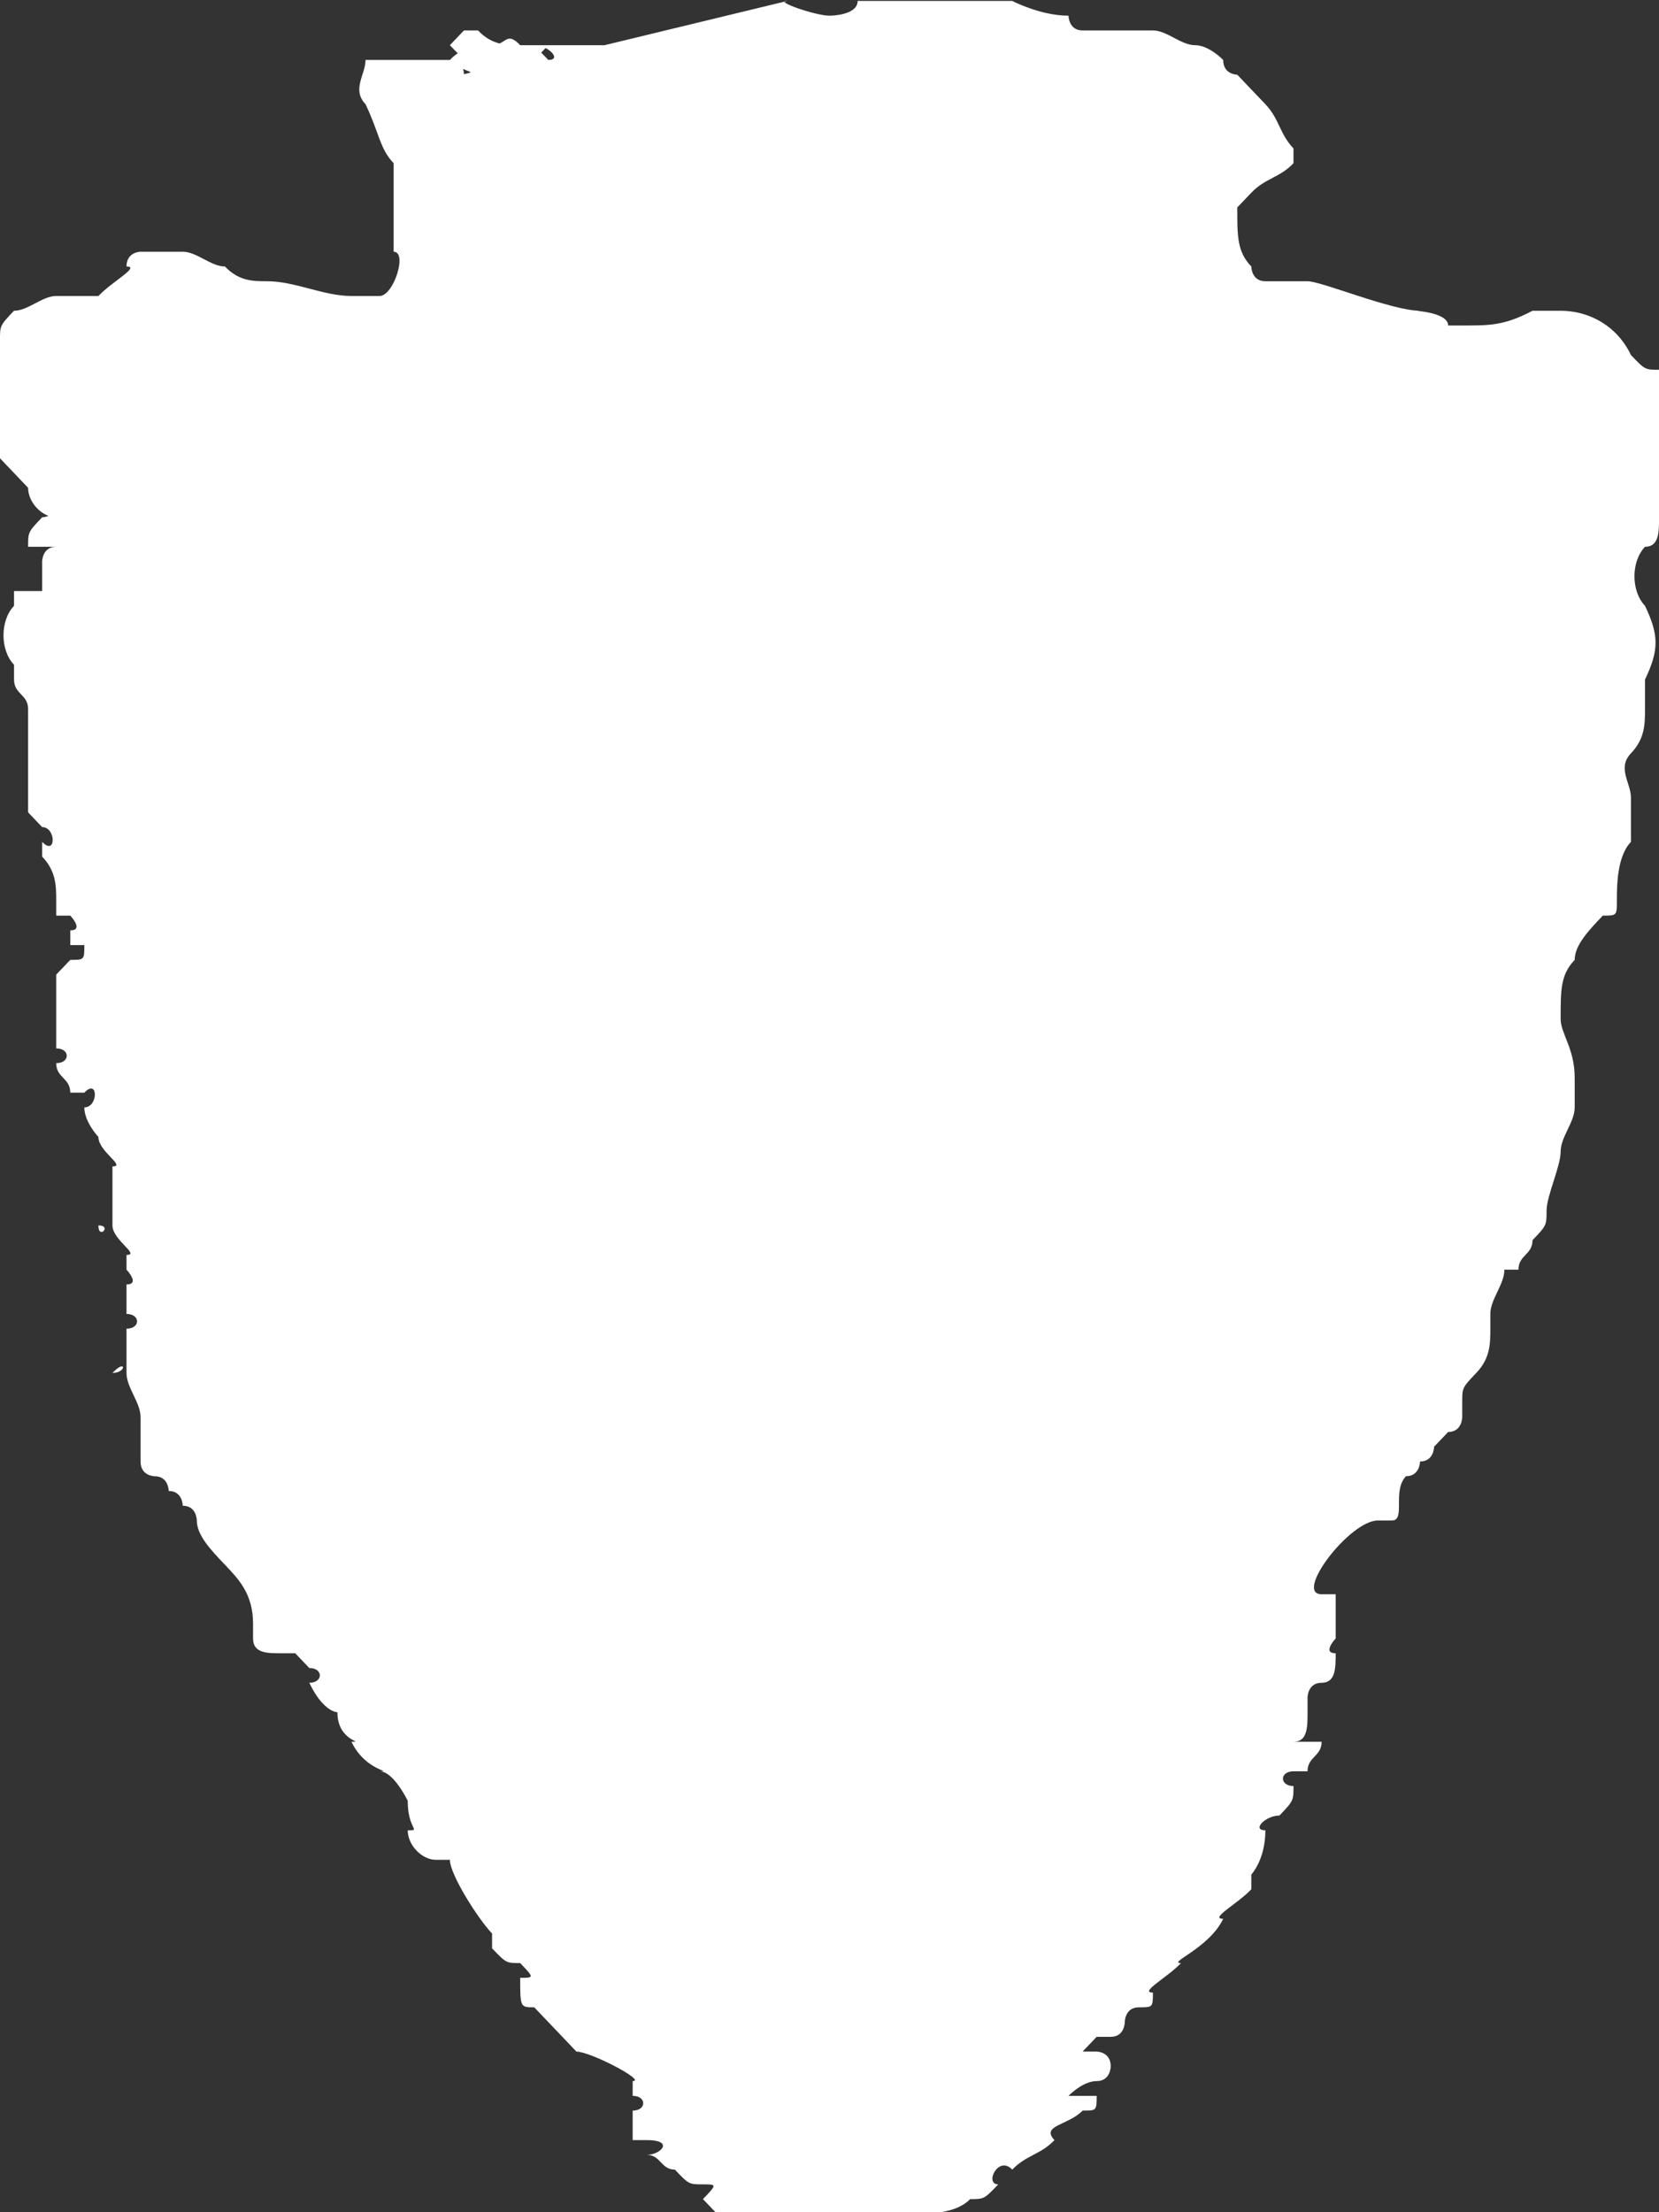 <?xml version="1.0" encoding="UTF-8" standalone="no"?>
<!-- Created with Inkscape (http://www.inkscape.org/) -->

<svg
   xmlns:dc="http://purl.org/dc/elements/1.1/"
   xmlns:cc="http://creativecommons.org/ns#"
   xmlns:rdf="http://www.w3.org/1999/02/22-rdf-syntax-ns#"
   xmlns:svg="http://www.w3.org/2000/svg"
   xmlns="http://www.w3.org/2000/svg"
   xmlns:sodipodi="http://sodipodi.sourceforge.net/DTD/sodipodi-0.dtd"
   xmlns:inkscape="http://www.inkscape.org/namespaces/inkscape"
   width="12"
   height="16"
   id="svg3032"
   version="1.1"
   inkscape:version="0.48.5 r10040"
   sodipodi:docname="New document 2">
  <rect width="100%" height="100%" fill="#333333" stroke="none"/>
  <defs
     id="defs3034" />
  <sodipodi:namedview
     id="base"
     pagecolor="#ffffff"
     bordercolor="#666666"
     borderopacity="1.0"
     inkscape:pageopacity="0.0"
     inkscape:pageshadow="2"
     inkscape:zoom="0.35"
     inkscape:cx="826.09487"
     inkscape:cy="-178.2682"
     inkscape:document-units="px"
     inkscape:current-layer="layer1"
     showgrid="false"
     fit-margin-top="0"
     fit-margin-left="0"
     fit-margin-right="0"
     fit-margin-bottom="0"
     inkscape:window-width="820"
     inkscape:window-height="412"
     inkscape:window-x="967"
     inkscape:window-y="647"
     inkscape:window-maximized="0" />
  <g
     inkscape:label="Layer 1"
     inkscape:groupmode="layer"
     id="layer1"
     transform="translate(-30.334,-338.094)">
    <g
       transform="matrix(1.017,0,0,1.067,19.757,315.267)"
       id="g33">
      <path
         style="fill:#ffffff"
         inkscape:connector-curvature="0"
         id="path35"
         d="m 14,22 0,0 c -0.1,-0.1 -0.3,-0.1 -0.4,-0.2 0.1,-0.1 0.2,-0.1 0.3,0 0,0 0.1,0 0.1,0 0.1,0 0,0 -0.1,-0.1 0,0 0,0 0,0 0.1,0 0.1,-0.1 0.2,0 0.1,0 0.1,0 0.2,0.1 0.1,0 0,-0.1 -0.1,-0.1 0,0 0.1,0 0.1,0 0.1,0 0.2,0 0.2,0 0.1,0 0.2,0 0.2,0 0,0 1.3,-0.3 1.3,-0.3 -0.1,0 0.2,0.1 0.3,0.1 0,0 0.2,0 0.2,-0.1 0,0 0.2,0 0.2,0 0,0 0.6,0 0.6,0 0.1,0 0.2,0 0.3,0 0,0 0,0 0,0 0,0 0.2,0.1 0.4,0.1 0,0 0,0.1 0.1,0.1 -0.1,0 -0.2,0 0,0 0,0 0,0 0,0 0,0 0.1,0 0.1,0 0.1,0 0.3,0 0.4,0 0.1,0 0.2,0.1 0.3,0.1 0,0 0,0 0,0 0.1,0 0.2,0.1 0.2,0.1 0,0.1 0.1,0.1 0.1,0.1 0.1,0.1 0.2,0.2 0.2,0.2 0.1,0.1 0.1,0.2 0.2,0.3 0,0 0,0.1 0,0.1 -0.1,0.1 -0.2,0.1 -0.3,0.2 0,0 -0.1,0.1 -0.1,0.1 0,0.2 0,0.3 0.1,0.4 0,0 0,0.1 0.1,0.1 0.1,0 0.2,0 0.3,0 0.1,0 0.6,0.2 0.8,0.2 0,0 0,0 0,0 -0.1,0 0.2,0 0.2,0.1 0,0 0,0 0.1,0 0.2,0 0.3,0 0.5,-0.1 0,0 0.1,0 0.2,0 0.2,0 0.4,0.1 0.5,0.3 0.1,0.1 0.1,0.1 0.2,0.1 0,0.1 0,0.2 0,0.3 0,0.2 0,0.5 0,0.7 0,0.1 0,0.2 -0.1,0.2 -0.1,0.1 -0.1,0.3 0,0.4 0.1,0.2 0.1,0.3 0,0.5 0,0 0,0.1 0,0.1 0,0 0,0.1 0,0.1 0,0 0,0 0,0 0,0.1 0,0.2 -0.1,0.3 -0.1,0.1 0,0.2 0,0.3 0,0.1 0,0.2 0,0.3 -0.1,0.1 -0.1,0.3 -0.1,0.4 0,0.1 0,0.1 -0.1,0.1 -0.1,0.1 -0.2,0.2 -0.2,0.3 -0.1,0.1 -0.1,0.2 -0.1,0.4 0,0.1 0.1,0.2 0.1,0.4 0,0.1 0,0.2 0,0.2 0,0.1 -0.1,0.2 -0.1,0.3 0,0.1 -0.1,0.3 -0.1,0.4 0,0.1 0,0.1 -0.1,0.2 0,0.1 -0.1,0.1 -0.1,0.2 0,0 -0.1,0 -0.1,0 0,0.1 -0.1,0.2 -0.1,0.3 0,0 0,0.1 0,0.1 0,0.1 0,0.2 -0.1,0.3 -0.1,0.1 -0.1,0.1 -0.1,0.2 0,0 0,0.1 0,0.1 0,0 0,0.1 -0.1,0.1 0,0 -0.1,0.1 -0.1,0.1 0,0 0,0.1 -0.1,0.1 0,0 0,0.1 -0.1,0.1 -0.1,0.1 0,0.3 -0.1,0.3 0,0 0,0 -0.1,0 -0.2,0 -0.6,0.5 -0.4,0.5 0,0 0.1,0 0.1,0 0,0.1 0,0.2 0,0.4 0,0 0,0 0,0 0,0 0,-0.1 0,-0.1 0,0 -0.1,0.1 0,0.1 0,0.1 0,0.2 -0.1,0.2 -0.1,0 -0.1,0.1 -0.1,0.1 0,0 0,0.1 0,0.1 0,0.1 0,0.2 -0.1,0.2 0,0 -0.1,0 -0.1,0 0,0 0,0 0,0 0,0 0,0 0,0 0.1,0 0.2,0 0.3,0 0,0.1 -0.1,0.1 -0.1,0.2 0,0 0,0 -0.1,0 -0.1,0 -0.1,0.1 0,0.1 0,0.1 0,0.1 -0.1,0.2 -0.1,0 -0.2,0.1 -0.1,0.1 0,0.2 -0.1,0.3 -0.1,0.3 0,0 0,0 0,0 0,0 0,0 0,0.1 -0.1,0.1 -0.3,0.2 -0.2,0.2 -0.1,0.2 -0.4,0.3 -0.3,0.3 -0.1,0.1 -0.3,0.2 -0.2,0.2 0,0.1 0,0.1 -0.1,0.1 -0.1,0 -0.1,0.1 -0.1,0.1 0,0 0,0.1 -0.1,0.1 0,0 -0.1,0 -0.1,0 0,0 -0.1,0.1 -0.1,0.1 0,0 0.1,0 0.1,0 0,0 0.1,0 0.1,0.1 0,0 0,0.1 -0.1,0.1 -0.1,0 -0.2,0.1 -0.2,0.1 0,0 0.1,0 0.2,0 0,0.1 0,0.1 -0.1,0.1 -0.1,0.1 -0.3,0.1 -0.2,0.2 -0.1,0.1 -0.2,0.1 -0.3,0.2 -0.1,-0.1 -0.2,0.1 -0.1,0.1 -0.1,0.1 -0.1,0.1 -0.2,0.1 -0.1,0.1 -0.3,0.1 -0.4,0.1 0,0 0,0 0,0 0,0 0,0 0,0 0,0 0,0 0,0 -0.1,0 -0.3,0 -0.4,0 0,0 0,0 0,0 0,0 -0.1,0 -0.1,0 0,0 0,0 0,0 0,0 0,0 0,0 l 0,0 c 0,0 0,0 0,0 0,0 0,0 -0.1,0 -0.2,0 -0.3,0 -0.5,0 -0.1,0 -0.1,0 -0.2,0 0,0 0,0 -0.1,0 0,0 -0.1,-0.1 -0.1,-0.1 0.1,-0.1 0.1,-0.1 0,-0.1 -0.1,0 -0.1,0 -0.2,-0.1 -0.1,0 -0.1,-0.1 -0.2,-0.1 0.1,0 0.2,-0.1 0,-0.1 0,0 -0.1,0 -0.1,0 0,-0.1 0,-0.1 0,-0.2 0.1,0 0.1,-0.1 0,-0.1 0,0 0,-0.1 0,-0.1 0.1,0 -0.3,-0.2 -0.4,-0.2 0,0 0,0 -0.1,-0.1 0.1,0 0.1,0 0,0 0,0 0,0 0,0 -0.1,-0.1 -0.1,-0.1 -0.2,-0.2 0.1,0 0.1,0 0,0 -0.1,0 -0.1,0 -0.1,-0.2 0.1,0 0.1,0 0,-0.1 -0.1,0 -0.1,0 -0.2,-0.1 0,0 0,-0.1 0,-0.1 0.1,0 0.1,0 0,0 -0.1,-0.1 -0.3,-0.4 -0.3,-0.5 0.1,0 0,0 -0.1,0 -0.1,0 -0.2,-0.1 -0.2,-0.2 0.1,0 0,0 0,-0.2 0,0 -0.1,-0.2 -0.2,-0.2 0,0 0,0 0,0 0.1,0 -0.1,0 -0.2,-0.2 0.1,0 -0.1,0 -0.1,-0.2 0,0 0,0 0,0 0,0 -0.1,0 -0.2,-0.2 0.1,0 0.1,-0.1 0,-0.1 0,0 -0.1,-0.1 -0.1,-0.1 0,0 0,0 -0.1,0 -0.1,0 -0.2,0 -0.2,-0.1 0,0 0,-0.1 0,-0.1 0,-0.2 -0.1,-0.3 -0.2,-0.4 -0.1,-0.1 -0.2,-0.2 -0.2,-0.3 0,0 0,-0.1 -0.1,-0.1 0,0 0,-0.1 -0.1,-0.1 0,0 0,-0.1 -0.1,-0.1 0,0 -0.1,0 -0.1,-0.1 0,-0.1 0,-0.2 0,-0.3 0,-0.1 -0.1,-0.2 -0.1,-0.3 0,-0.1 0,-0.2 0,-0.3 0.1,0 0.1,-0.1 0,-0.1 0,0 0,-0.1 0,-0.2 0.1,0 0,-0.1 0,-0.1 0,0 0,-0.1 0,-0.1 0.1,0 -0.1,-0.1 -0.1,-0.2 0,-0.1 0,-0.1 0,-0.2 0,0 0,-0.1 0,-0.1 0,0 0,-0.1 0,-0.1 0.1,0 -0.1,-0.1 -0.1,-0.2 0,0 -0.1,-0.1 -0.1,-0.2 0.1,0 0.1,-0.2 0,-0.1 0,0 -0.1,0 -0.1,0 0,-0.1 -0.1,-0.1 -0.1,-0.2 0.1,0 0.1,-0.1 0,-0.1 0,0 0,0 0,-0.1 0,-0.1 0,-0.2 0,-0.3 0,0 0,0 0,-0.1 0,0 0,0 0,0 0,0 0.1,-0.1 0.1,-0.1 0.1,0 0.1,0 0.1,-0.1 0,0 0,0 -0.1,0 0,0 0,-0.1 0,-0.1 0.1,0 0,-0.1 0,-0.1 0,0 -0.1,0 -0.1,0 l 0,0 c 0,0 0,-0.1 0,-0.1 0,-0.1 0,-0.2 -0.1,-0.3 0,0 0,0 0,-0.1 0.1,0.1 0.1,-0.1 0,-0.1 0,0 0,0 0,0 0,0 -0.1,-0.1 -0.1,-0.1 0,0 0,0 0,0 0,-0.1 0,-0.1 0,-0.2 0,-0.1 0,-0.2 0,-0.3 0,0 0,-0.1 0,-0.1 0,0 0,-0.1 0,-0.1 0,0 0,0 0,0 0,0 0,0 0,0 0,-0.1 -0.1,-0.1 -0.1,-0.2 0,0 0,0 0,-0.1 -0.1,-0.1 -0.1,-0.3 0,-0.4 0,0 0,0 0,0 0,0 0,-0.1 0,-0.1 0.1,0 0.1,0 0.2,0 0,0 0,-0.1 0,-0.1 0,0 0,0 0,-0.1 0,0 0,-0.1 0.1,-0.1 0,0 0,0 0,0 -0.1,0 -0.1,0 -0.2,0 0,-0.1 0,-0.1 0.1,-0.2 0,0 0,0 0,0 0,0 0.1,0 0.1,-0.1 0,0 0,0 0,0 0,0 0,0 0,0 0,0 0,0 0,0.1 -0.1,0 -0.2,-0.1 -0.2,-0.2 0,0 0,0 -0.1,-0.1 0,0 -0.1,-0.1 -0.1,-0.1 0,-0.1 0,-0.2 0,-0.3 0,-0.1 0,-0.2 0,-0.3 0,0 0,-0.1 0,-0.2 0,-0.1 0,-0.1 0.1,-0.2 0.1,0 0.2,-0.1 0.3,-0.1 0,0 0,0 0.1,0 0.1,0 0.1,0 0.2,0 0.1,0 0.1,0 0,0 0.1,-0.1 0.3,-0.2 0.2,-0.2 0,-0.1 0.1,-0.1 0.1,-0.1 0.1,0 0.2,0 0.3,0 0.1,0 0.2,0.1 0.3,0.1 0.1,0.1 0.2,0.1 0.3,0.1 0.2,0 0.4,0.1 0.6,0.1 0.1,0 0.1,0 0.2,0 0.1,0 0.2,-0.3 0.1,-0.3 0,-0.2 0,-0.4 0,-0.6 -0.1,-0.1 -0.1,-0.2 -0.2,-0.4 -0.1,-0.1 0,-0.2 0,-0.3 0,0 0,0 0.1,0 0.1,0 0.2,0 0.3,0 0.1,0 0.1,0 0.2,0 0,0 0.1,0 0.1,0.1 0,0 -0.1,0 -0.1,0 0.1,0 0.2,0 0.2,-0.1 0,0 0,0 0,0 -0.1,0 -0.1,0 -0.2,-0.1 0,0 0.1,-0.1 0.1,-0.1 0,0 0,0 0.1,0 0.1,0.1 0.2,0.1 0.3,0.1 0,0 0,0 0.1,0 0,0 0.1,0 0.1,0 0,0 0,0 0,0 m -3.7,6.6 m 0.5,1.4 c 0,0 -0.1,0 0,0 0,0.1 0.1,0 0,0 z m 0.1,1 c 0,0 0,0 0,0 0.1,0 0.1,-0.1 0,0 z m 7.3,3.6" />
    </g>
  </g>
</svg>
